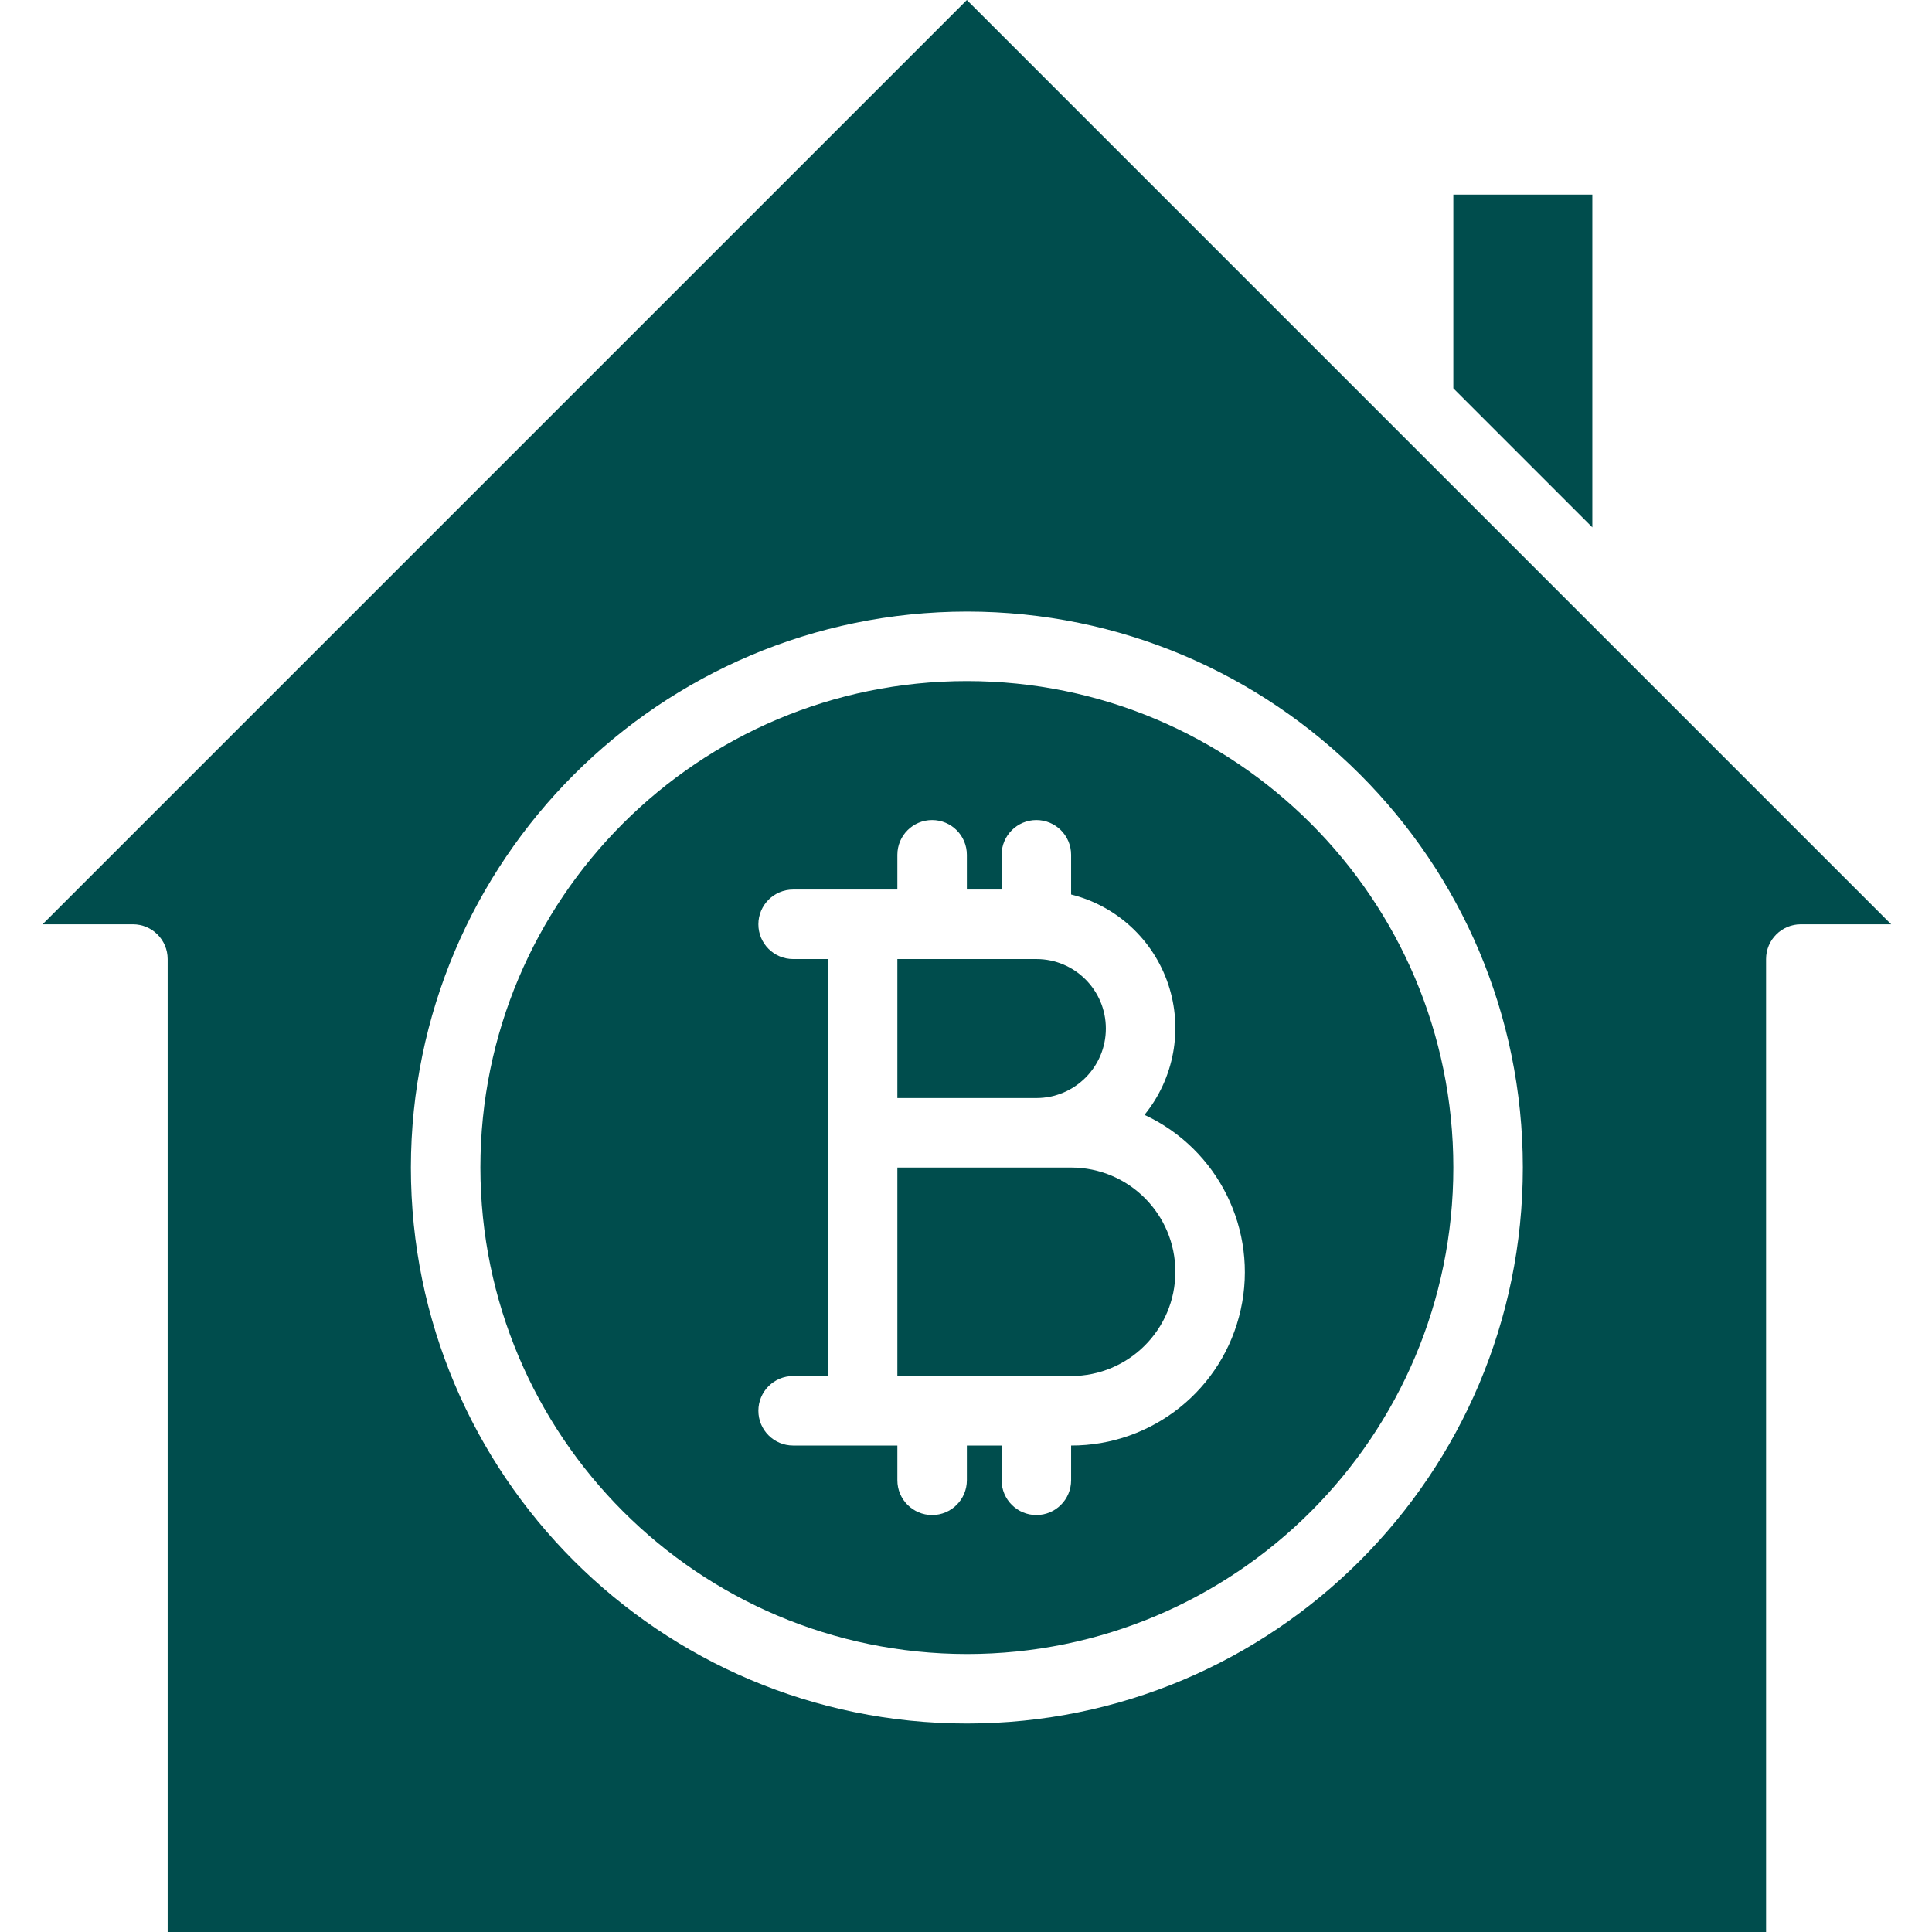 <?xml version="1.0"?>
<svg xmlns="http://www.w3.org/2000/svg" height="512px" viewBox="-9 0 444 444.8" width="512px"><path d="m213.199 380.801c61.855 0 112-50.145 112-112s-50.145-112-112-112-112 50.145-112 112c.066 61.828 50.172 111.934 112 112zm-40-160c-4.418 0-8-3.582-8-8s3.582-8 8-8h24v-8c0-4.418 3.582-8 8-8s8 3.582 8 8v8h8v-8c0-4.418 3.582-8 8-8s8 3.582 8 8v9.137c10.516 2.625 18.957 10.445 22.379 20.727 3.422 10.285 1.352 21.602-5.488 30.008 17 7.895 26.219 26.555 22.16 44.855-4.059 18.297-20.305 31.309-39.051 31.273v8c0 4.418-3.582 8-8 8s-8-3.582-8-8v-8h-8v8c0 4.418-3.582 8-8 8s-8-3.582-8-8v-8h-24c-4.418 0-8-3.582-8-8s3.582-8 8-8h8v-96zm0 0" fill="#004d4d"/><path d="m261.199 292.801c0-13.254-10.746-24-24-24h-40v48h40c13.254 0 24-10.746 24-24zm0 0" fill="#004d4d"/><path d="m245.199 236.801c0-8.836-7.164-16-16-16h-32v32h32c8.836 0 16-7.164 16-16zm0 0" fill="#004d4d"/><path d="m325.199 44.801v44.605l32 32v-76.605zm0 0" fill="#004d4d"/><path d="m397.199 444.801v-224c0-4.418 3.582-8 8-8h20.801l-212.801-212.801-212.801 212.801h20.801c4.418 0 8 3.582 8 8v224zm-184-304c70.691 0 128 57.309 128 128 0 70.691-57.309 128-128 128-70.691 0-128-57.309-128-128 .086-70.66 57.344-127.918 128-128zm0 0" fill="#004d4d"/></svg>
